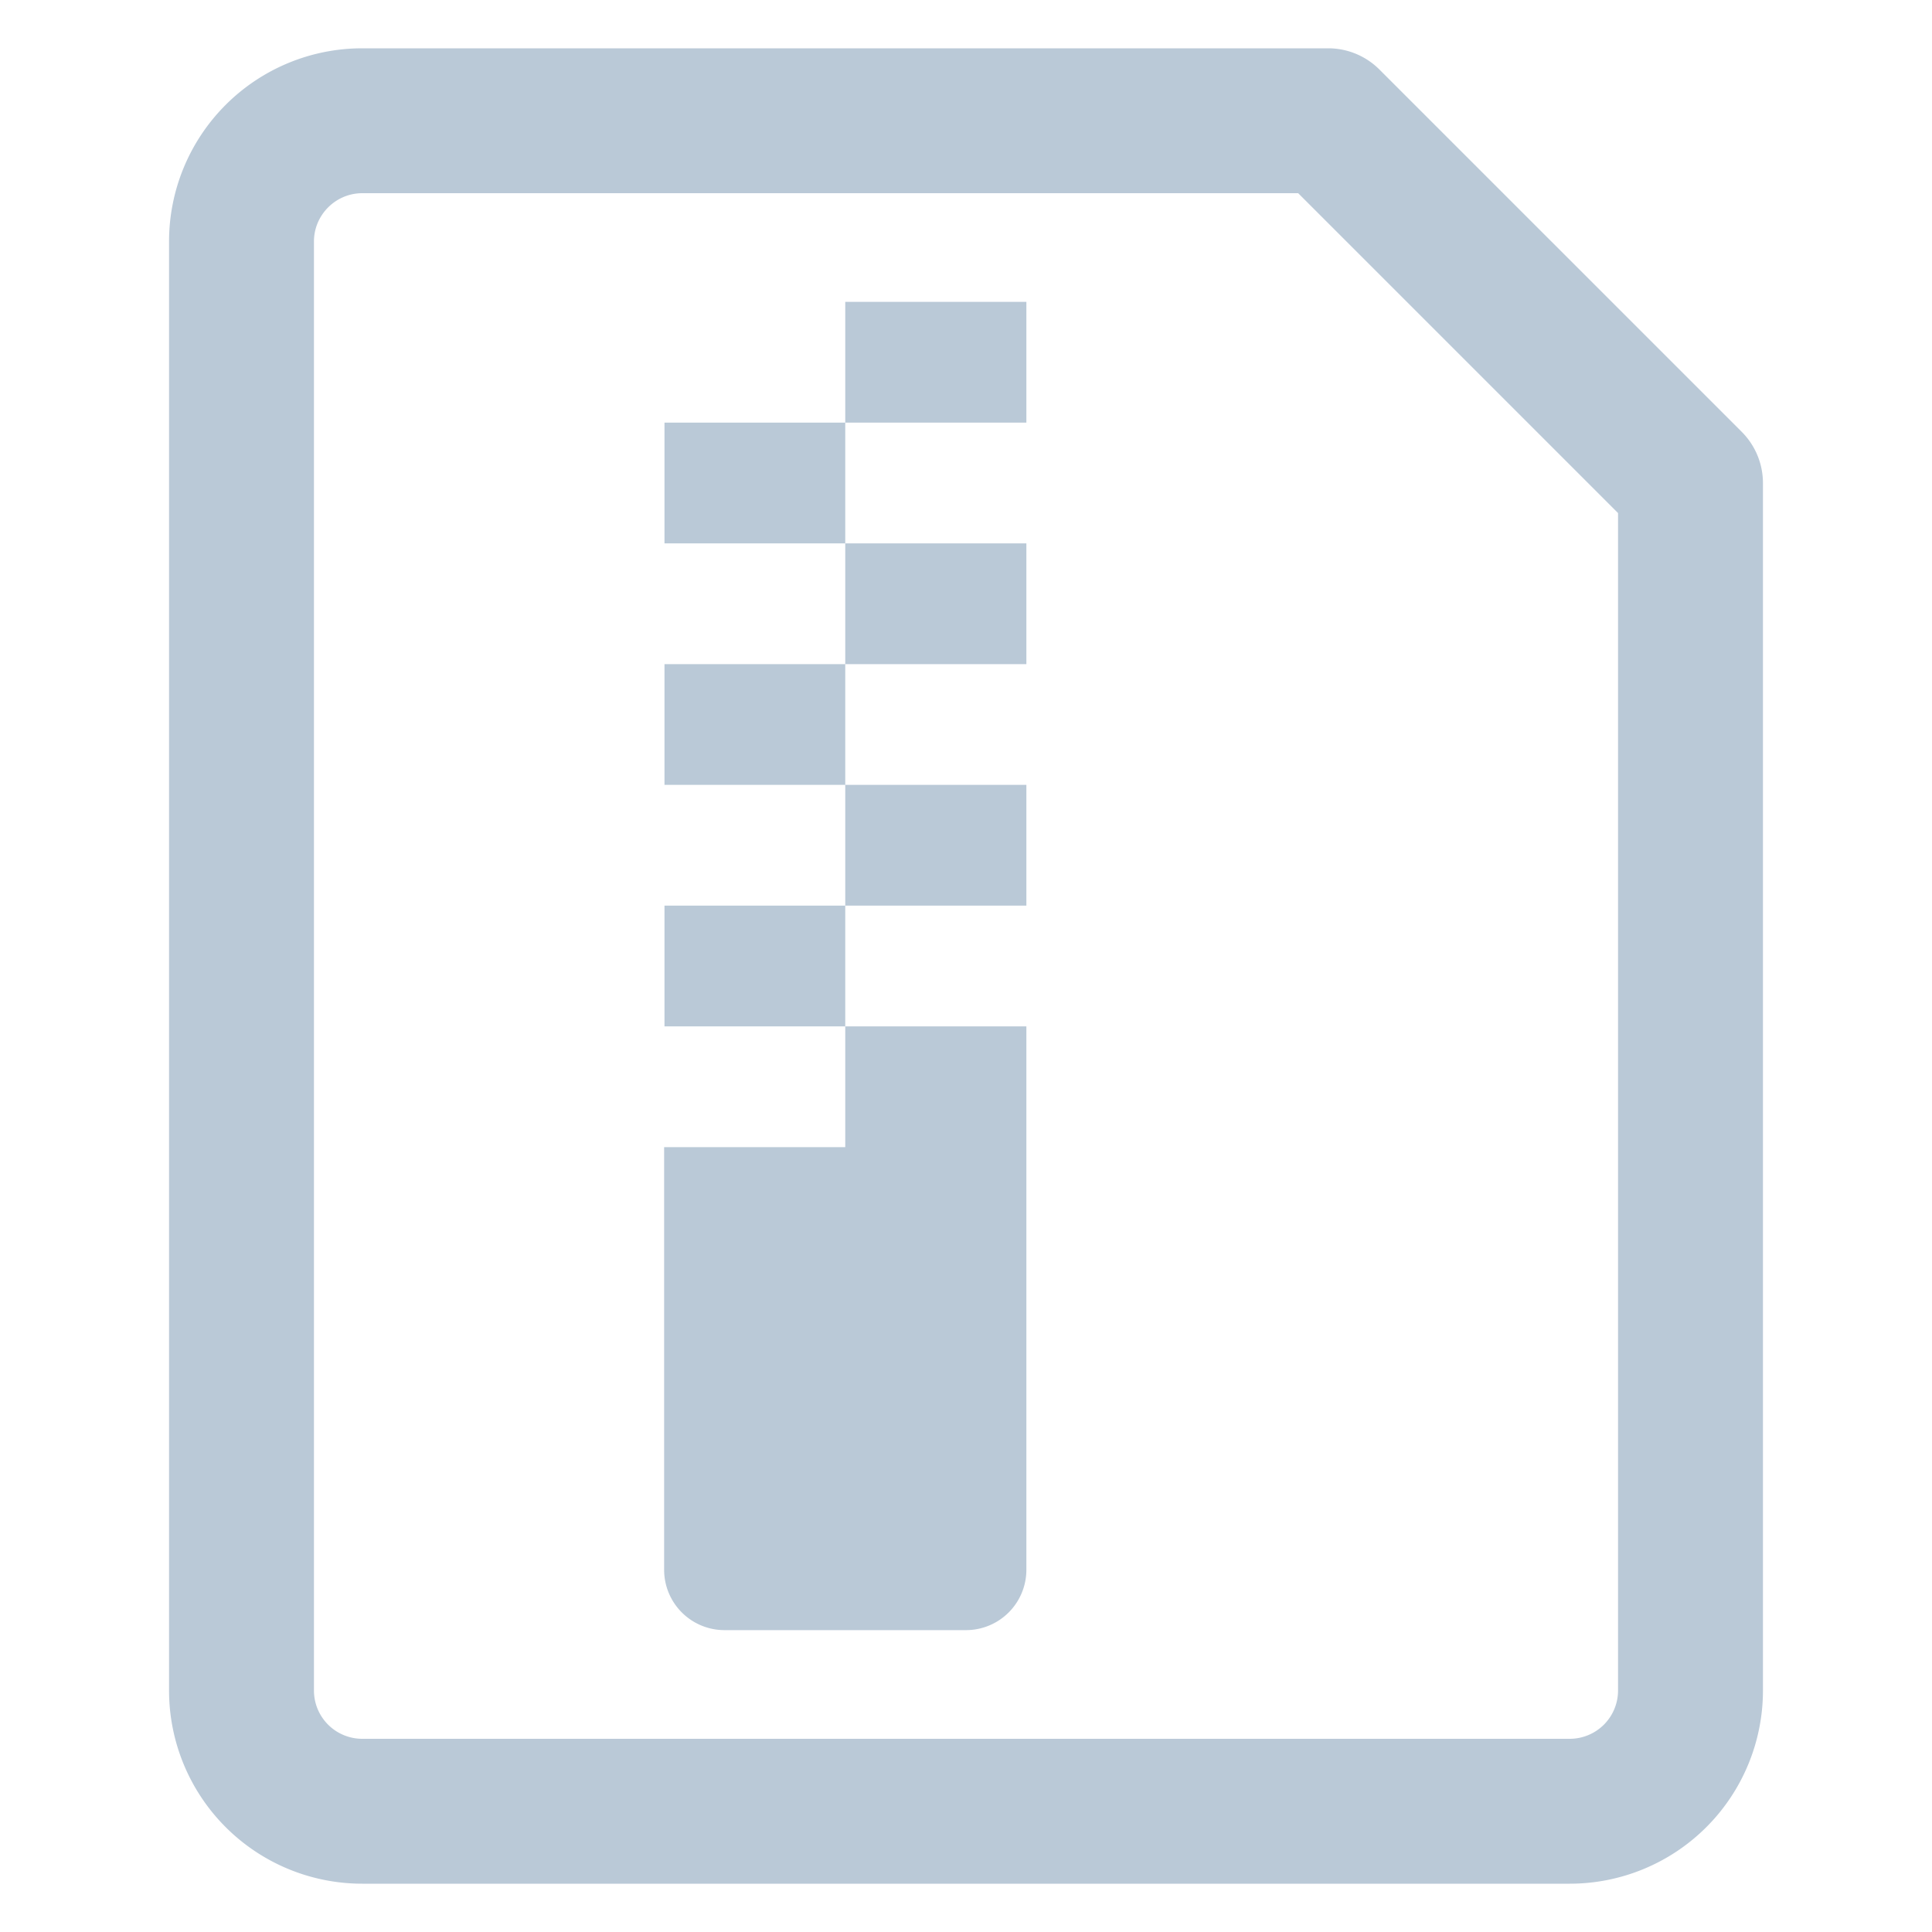 <svg t="1596703177510" class="icon" viewBox="0 0 1024 1024" version="1.1" xmlns="http://www.w3.org/2000/svg" p-id="7844" width="64" height="64"><path d="M704 25.6H192A102.4 102.4 0 0 0 89.6 128v768A102.4 102.4 0 0 0 192 998.4h640a102.4 102.4 0 0 0 102.4-102.4V256a38.4 38.4 0 0 0-11.264-27.136l-192-192A38.4 38.4 0 0 0 704 25.6z m-15.936 76.8L857.6 271.936V896a25.6 25.6 0 0 1-25.6 25.6H192a25.6 25.6 0 0 1-25.6-25.6V128c0-14.08 11.52-25.6 25.6-25.6h496.064z" fill="#BAC9D7" p-id="7845"></path><path d="M544 544V832a32 32 0 0 1-32 32H384a32 32 0 0 1-32-32V608H448v-64h96zM448 480v64H352.192v-64h95.936z m96-64v64H448v-64h96zM448 352v64H352.192v-64h95.936z m96-64v64H448v-64h96zM448 224v64H352.192v-64h95.936z m96-64v64H448v-64h96z" fill="#BAC9D7" p-id="7846"></path></svg>